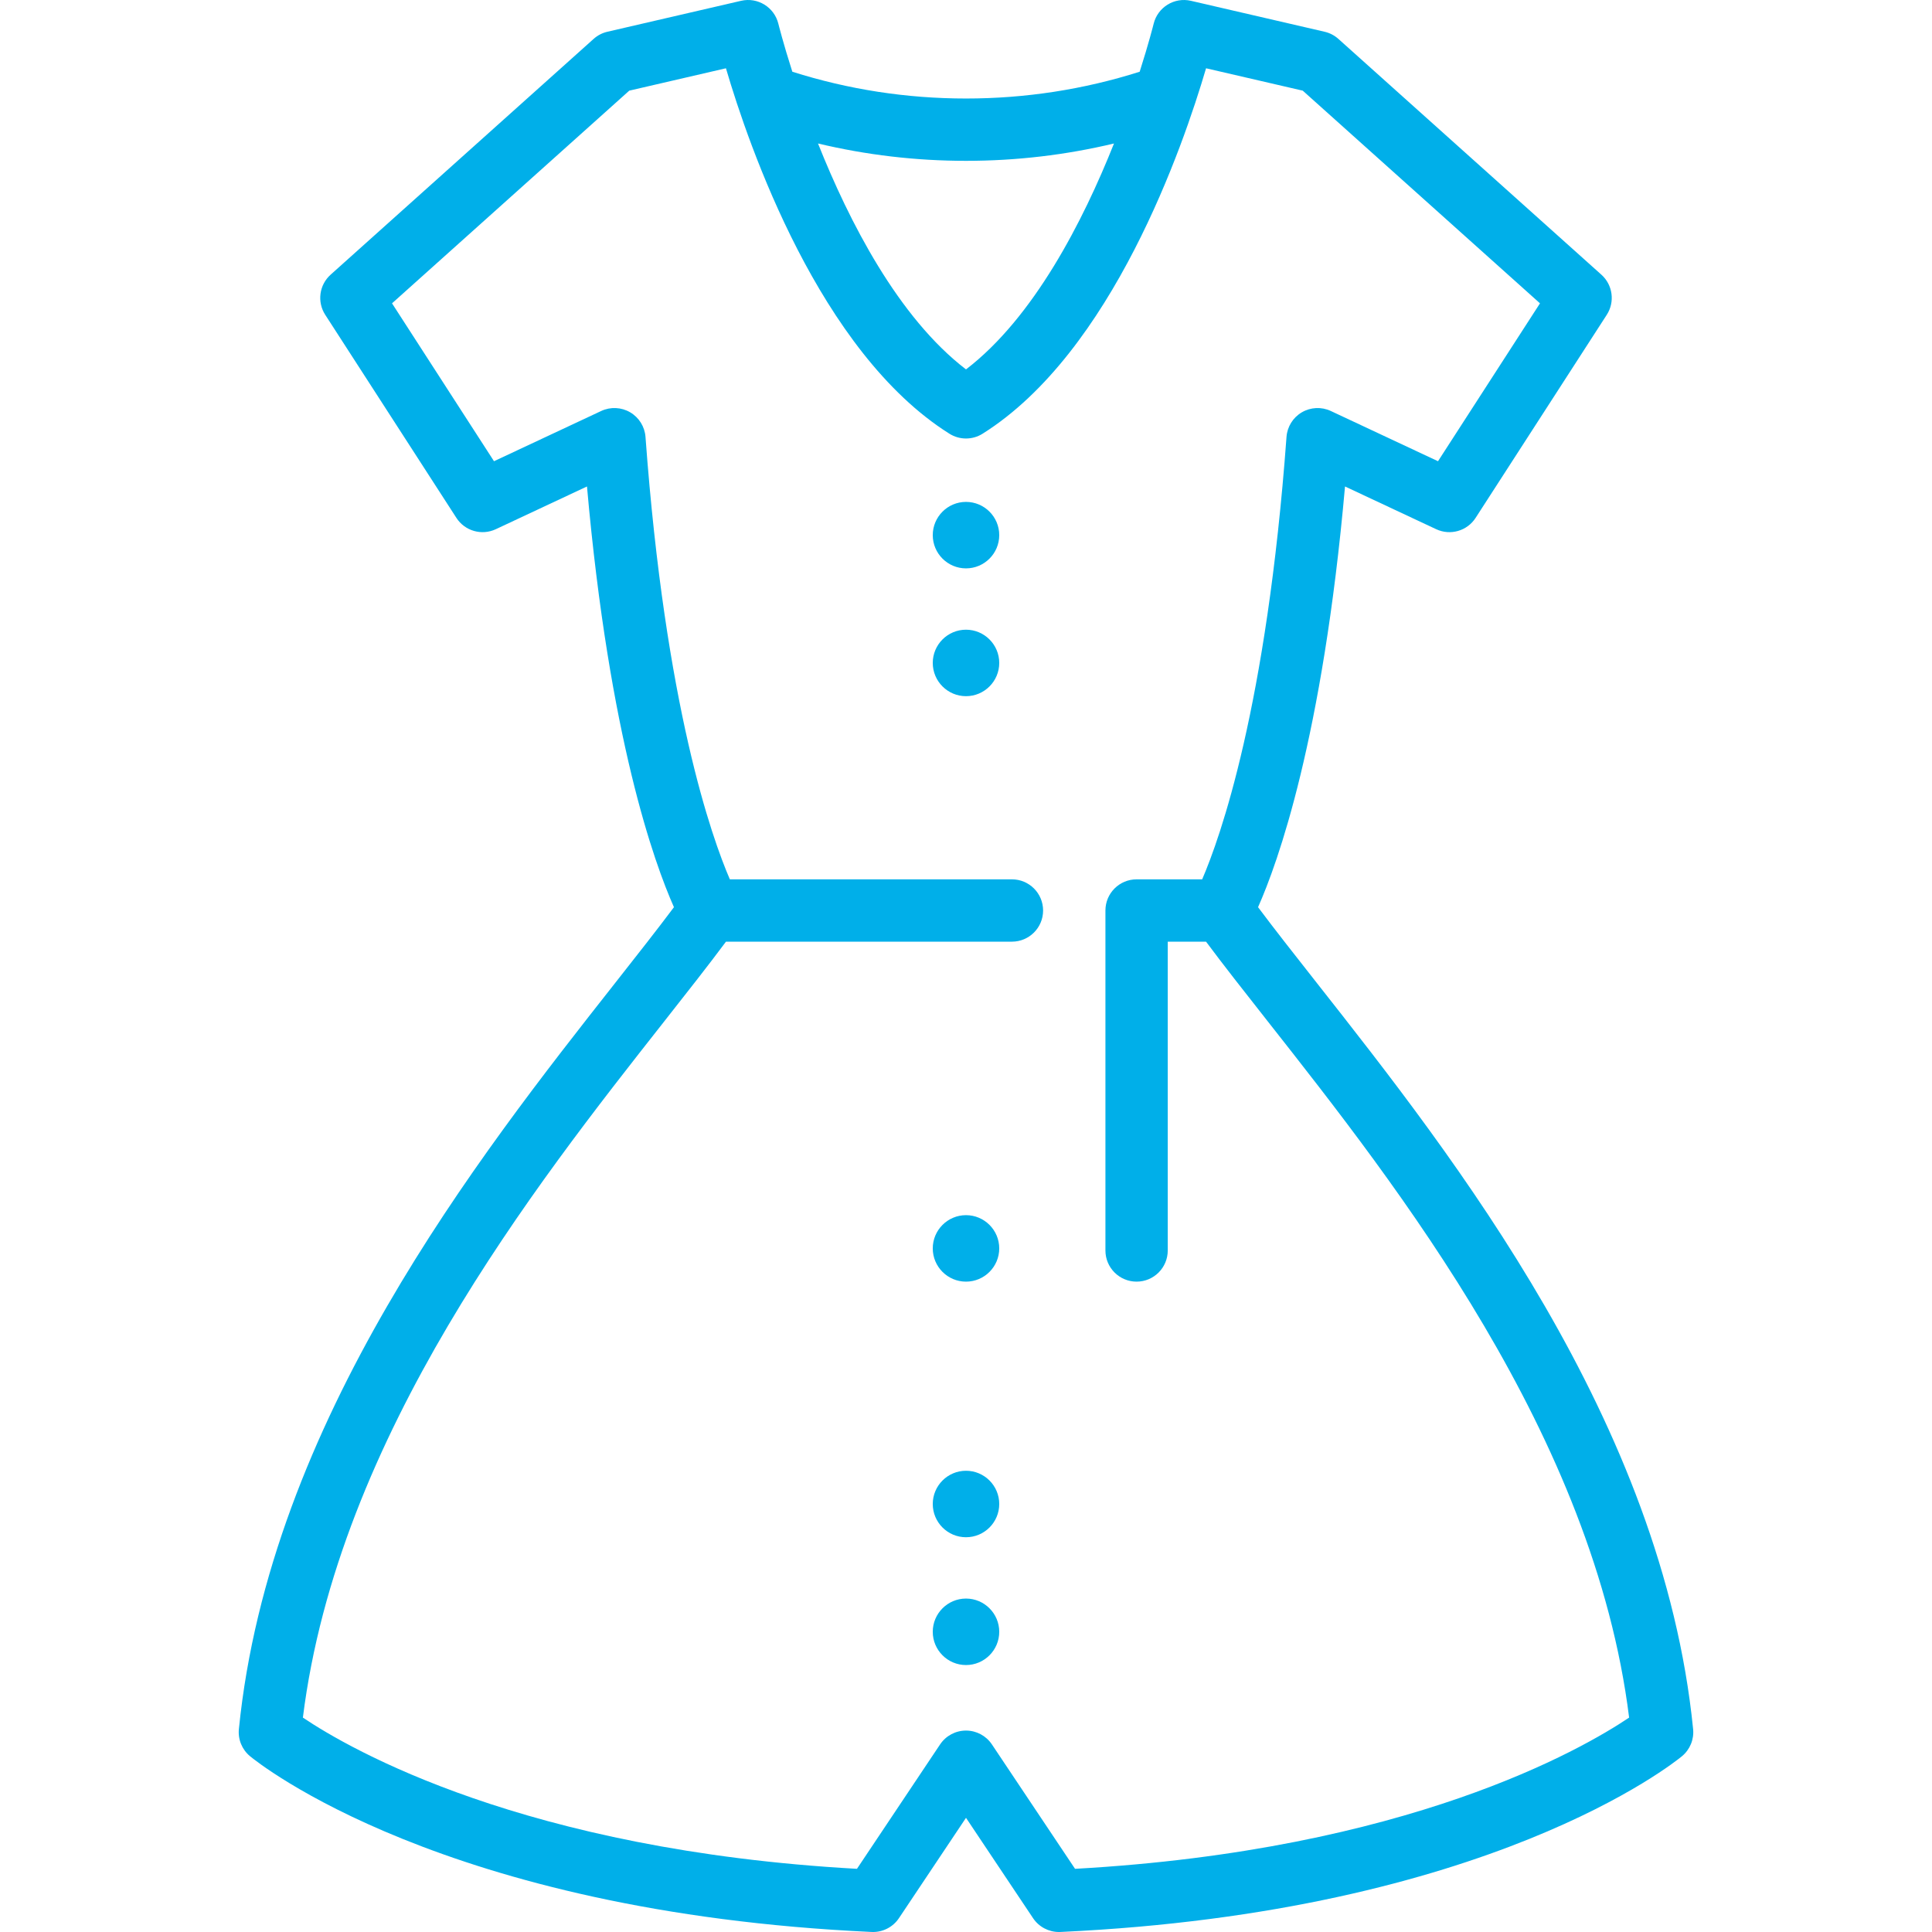 <?xml version="1.0"?>
<svg xmlns="http://www.w3.org/2000/svg" xmlns:xlink="http://www.w3.org/1999/xlink" version="1.1" id="Capa_1" x="0px" y="0px" viewBox="0 0 465.002 465.002" style="enable-background:new 0 0 465.002 465.002;" xml:space="preserve" width="512px" height="512px"><g><g>
	<path d="M407.507,416.168c-7.398-73.929-57.513-137.593-90.674-179.721c-5.308-6.743-10.028-12.738-14.039-18.1   c4.716-10.613,15.548-40.594,20.93-101.26l21.946,10.285c3.397,1.59,7.448,0.429,9.483-2.723l31.571-48.882   c2.001-3.098,1.452-7.191-1.294-9.653L322.127,9.364c-0.942-0.845-2.083-1.437-3.315-1.722L286.64,0.196   c-4-0.928-8.002,1.54-8.977,5.528c-0.041,0.169-1.159,4.647-3.361,11.54c-13.468,4.276-27.51,6.447-41.798,6.447   c-14.291,0-28.335-2.172-41.804-6.449c-2.202-6.891-3.319-11.368-3.36-11.536c-0.973-3.992-4.979-6.461-8.978-5.531l-32.171,7.446   c-1.233,0.285-2.374,0.877-3.315,1.722L79.572,66.113c-2.746,2.462-3.295,6.555-1.294,9.653l31.571,48.882   c2.035,3.151,6.085,4.312,9.483,2.723l21.946-10.285c5.382,60.666,16.214,90.647,20.93,101.26   c-4.011,5.361-8.73,11.356-14.039,18.1c-33.162,42.128-83.276,105.792-90.674,179.721c-0.249,2.484,0.756,4.93,2.679,6.522   c1.847,1.53,46.436,37.538,149.608,42.305c2.63,0.119,5.122-1.141,6.582-3.325l16.137-24.149l16.137,24.149   c1.396,2.088,3.738,3.333,6.235,3.333c0.115,0,0.231-0.002,0.347-0.008c103.172-4.767,147.761-40.774,149.608-42.305   C406.751,421.097,407.756,418.652,407.507,416.168z M232.504,38.711c12.081,0,24.005-1.404,35.615-4.173   c-7.448,18.709-19.283,41.86-35.617,54.372c-16.334-12.512-28.17-35.664-35.618-54.373   C208.494,37.307,220.421,38.711,232.504,38.711z M258.745,449.795l-20.008-29.941c-1.392-2.083-3.731-3.333-6.236-3.333   s-4.844,1.25-6.236,3.333l-20.008,29.941C126.219,445.333,84.193,420.994,72.9,413.4c8.46-67.831,55.627-127.749,87.056-167.676   c5.596-7.109,10.539-13.392,14.773-19.08h68.828c4.142,0,7.5-3.358,7.5-7.5s-3.358-7.5-7.5-7.5h-67.894   c-4.346-10.08-15.535-41.508-20.302-106.483c-0.181-2.461-1.561-4.676-3.69-5.923s-4.737-1.367-6.972-0.319l-25.802,12.091   L94.353,73.007l57.099-51.187l23.271-5.386c5.478,18.672,22.537,68.313,53.787,87.956c2.439,1.534,5.543,1.534,7.982,0   c31.25-19.643,48.309-69.283,53.787-87.956l23.271,5.386l57.099,51.187l-24.544,38.002l-25.802-12.091   c-2.236-1.047-4.842-0.928-6.972,0.319s-3.51,3.462-3.69,5.923c-4.77,65.018-15.97,96.444-20.299,106.483h-15.784   c-4.142,0-7.5,3.358-7.5,7.5v81.826c0,4.142,3.358,7.5,7.5,7.5s7.5-3.358,7.5-7.5v-74.326h9.215   c4.235,5.688,9.177,11.971,14.773,19.08c31.429,39.927,78.596,99.843,87.056,167.674   C380.779,421.011,338.755,445.334,258.745,449.795z" data-original="#000000" class="active-path" data-old_color="#000000" fill="#00AFE9"/>
	<path d="M232.501,151.559c-4.411,0-8,3.589-8,8s3.589,8,8,8s8-3.589,8-8S236.912,151.559,232.501,151.559z" data-original="#000000" class="active-path" data-old_color="#000000" fill="#00AFE9"/>
	<path d="M232.501,384.749c-4.411,0-8,3.589-8,8s3.589,8,8,8s8-3.589,8-8S236.912,384.749,232.501,384.749z" data-original="#000000" class="active-path" data-old_color="#000000" fill="#00AFE9"/>
	<path d="M232.501,353.989c-4.411,0-8,3.589-8,8s3.589,8,8,8s8-3.589,8-8S236.912,353.989,232.501,353.989z" data-original="#000000" class="active-path" data-old_color="#000000" fill="#00AFE9"/>
	<path d="M232.501,292.47c-4.411,0-8,3.589-8,8s3.589,8,8,8s8-3.589,8-8S236.912,292.47,232.501,292.47z" data-original="#000000" class="active-path" data-old_color="#000000" fill="#00AFE9"/>
	<path d="M232.501,120.799c-4.411,0-8,3.589-8,8c0,4.411,3.589,8,8,8s8-3.589,8-8C240.501,124.388,236.912,120.799,232.501,120.799z   " data-original="#000000" class="active-path" data-old_color="#000000" fill="#00AFE9"/>
</g></g> </svg>
